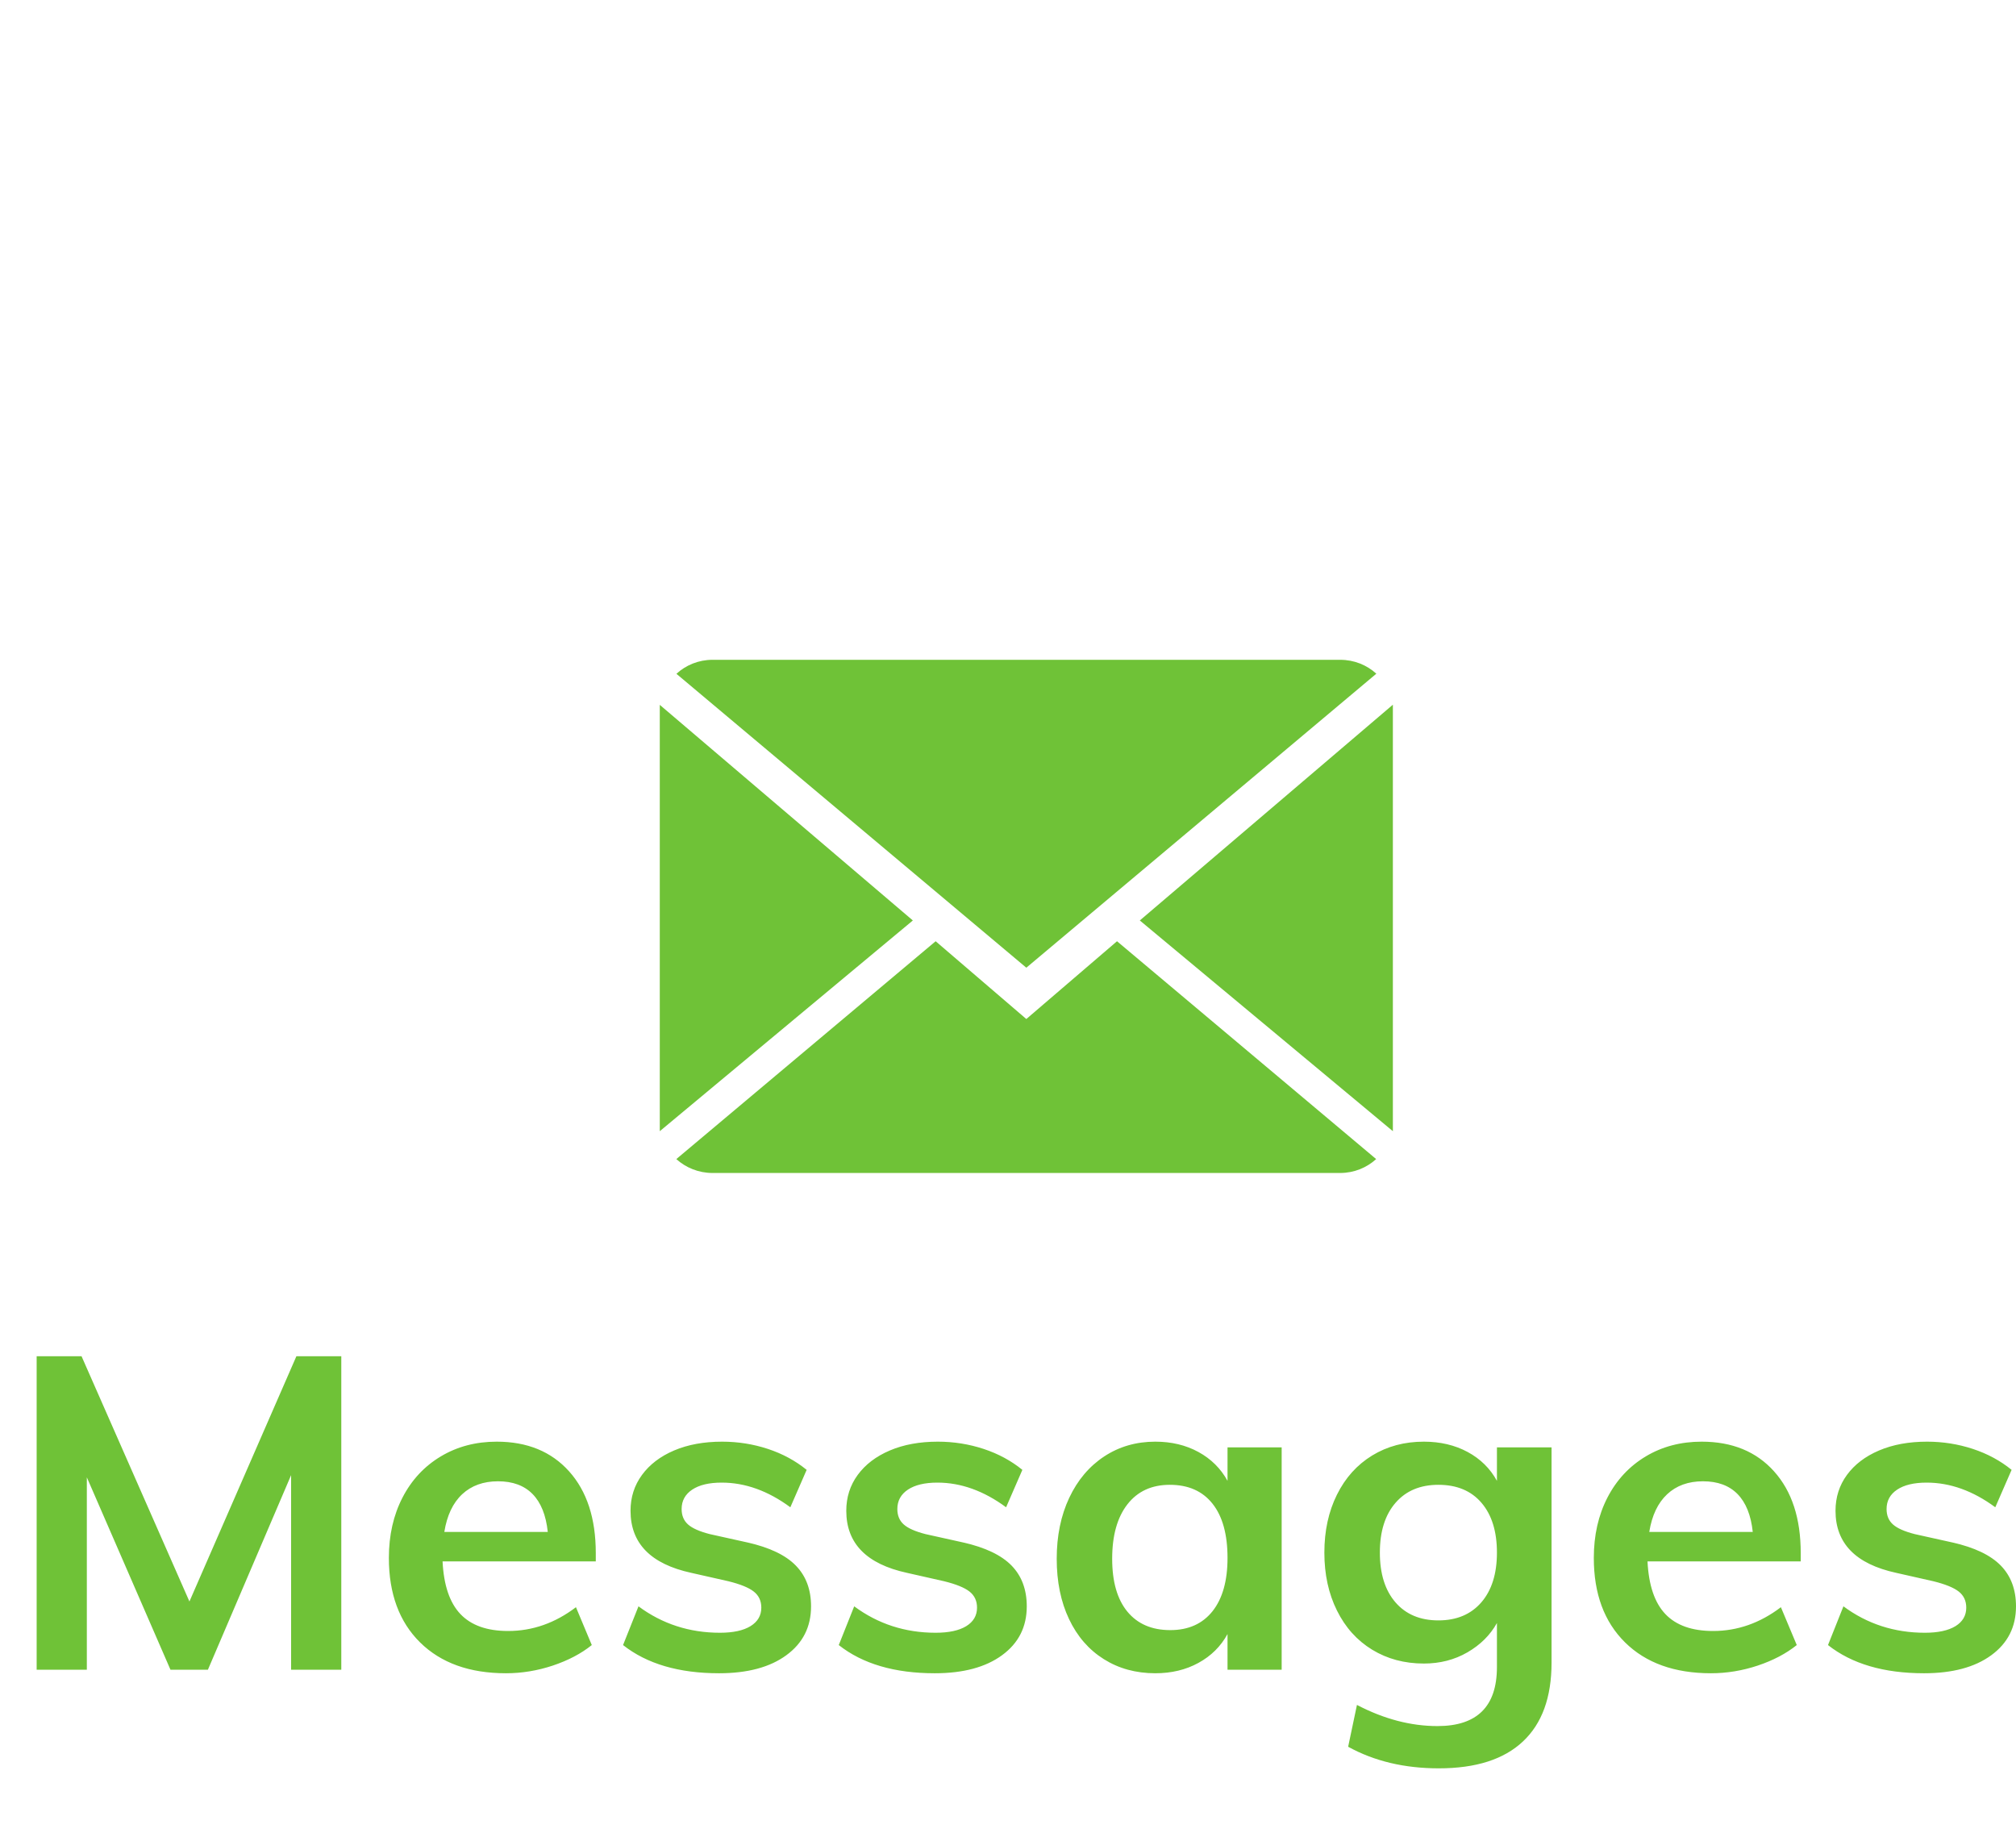 <?xml version="1.0" encoding="UTF-8"?>
<svg width="55px" height="50px" viewBox="0 0 55 50" version="1.1" xmlns="http://www.w3.org/2000/svg" xmlns:xlink="http://www.w3.org/1999/xlink">
    <!-- Generator: Sketch 49 (51002) - http://www.bohemiancoding.com/sketch -->
    <title>Artboard Copy 2</title>
    <desc>Created with Sketch.</desc>
    <defs></defs>
    <g id="Artboard-Copy-2" stroke="none" stroke-width="1" fill="none" fill-rule="evenodd">
        <path d="M8.086,37 L9.311,37 L9.311,45.552 L7.942,45.552 L7.942,40.243 L5.672,45.552 L4.651,45.552 L2.369,40.303 L2.369,45.552 L1,45.552 L1,37 L2.225,37 L5.168,43.69 L8.086,37 Z M16.254,42.597 L12.074,42.597 C12.106,43.246 12.268,43.724 12.56,44.032 C12.853,44.341 13.287,44.495 13.863,44.495 C14.528,44.495 15.145,44.278 15.713,43.846 L16.145,44.879 C15.857,45.111 15.503,45.297 15.083,45.438 C14.662,45.578 14.236,45.648 13.803,45.648 C12.81,45.648 12.03,45.367 11.461,44.807 C10.893,44.246 10.609,43.478 10.609,42.501 C10.609,41.884 10.733,41.336 10.981,40.855 C11.229,40.375 11.577,40.001 12.026,39.732 C12.474,39.464 12.983,39.33 13.551,39.33 C14.384,39.33 15.042,39.6 15.527,40.141 C16.011,40.681 16.254,41.424 16.254,42.369 L16.254,42.597 Z M13.587,40.411 C13.187,40.411 12.861,40.529 12.608,40.765 C12.356,41.002 12.194,41.344 12.122,41.792 L14.944,41.792 C14.896,41.336 14.758,40.992 14.53,40.759 C14.302,40.527 13.988,40.411 13.587,40.411 Z M19.617,45.648 C18.52,45.648 17.647,45.391 16.998,44.879 L17.419,43.822 C18.067,44.302 18.808,44.543 19.641,44.543 C20.001,44.543 20.279,44.483 20.475,44.363 C20.671,44.242 20.77,44.074 20.77,43.858 C20.77,43.674 20.702,43.528 20.565,43.42 C20.429,43.312 20.197,43.218 19.869,43.137 L18.86,42.909 C17.755,42.669 17.202,42.105 17.202,41.216 C17.202,40.847 17.306,40.521 17.515,40.237 C17.723,39.953 18.015,39.73 18.391,39.57 C18.768,39.41 19.204,39.33 19.701,39.33 C20.133,39.33 20.549,39.396 20.95,39.528 C21.35,39.66 21.702,39.851 22.007,40.099 L21.562,41.12 C20.954,40.671 20.329,40.447 19.689,40.447 C19.344,40.447 19.076,40.511 18.884,40.639 C18.692,40.767 18.596,40.944 18.596,41.168 C18.596,41.344 18.654,41.484 18.77,41.588 C18.886,41.692 19.084,41.78 19.364,41.852 L20.397,42.081 C20.998,42.217 21.436,42.427 21.712,42.711 C21.989,42.995 22.127,43.366 22.127,43.822 C22.127,44.383 21.903,44.827 21.454,45.155 C21.006,45.484 20.393,45.648 19.617,45.648 Z M25.502,45.648 C24.405,45.648 23.532,45.391 22.883,44.879 L23.304,43.822 C23.952,44.302 24.693,44.543 25.526,44.543 C25.886,44.543 26.164,44.483 26.361,44.363 C26.557,44.242 26.655,44.074 26.655,43.858 C26.655,43.674 26.587,43.528 26.451,43.42 C26.315,43.312 26.082,43.218 25.754,43.137 L24.745,42.909 C23.64,42.669 23.088,42.105 23.088,41.216 C23.088,40.847 23.192,40.521 23.4,40.237 C23.608,39.953 23.9,39.73 24.277,39.57 C24.653,39.41 25.089,39.33 25.586,39.33 C26.018,39.33 26.435,39.396 26.835,39.528 C27.235,39.66 27.588,39.851 27.892,40.099 L27.448,41.12 C26.839,40.671 26.214,40.447 25.574,40.447 C25.23,40.447 24.961,40.511 24.769,40.639 C24.577,40.767 24.481,40.944 24.481,41.168 C24.481,41.344 24.539,41.484 24.655,41.588 C24.771,41.692 24.969,41.78 25.25,41.852 L26.282,42.081 C26.883,42.217 27.321,42.427 27.598,42.711 C27.874,42.995 28.012,43.366 28.012,43.822 C28.012,44.383 27.788,44.827 27.339,45.155 C26.891,45.484 26.278,45.648 25.502,45.648 Z M34.966,39.486 L34.966,45.552 L33.489,45.552 L33.489,44.579 C33.305,44.915 33.04,45.177 32.696,45.365 C32.352,45.554 31.96,45.648 31.519,45.648 C30.991,45.648 30.522,45.52 30.114,45.263 C29.706,45.007 29.389,44.643 29.165,44.17 C28.941,43.698 28.829,43.149 28.829,42.525 C28.829,41.9 28.943,41.346 29.171,40.861 C29.399,40.377 29.718,40.001 30.126,39.732 C30.534,39.464 30.999,39.33 31.519,39.33 C31.96,39.33 32.352,39.424 32.696,39.612 C33.04,39.8 33.305,40.063 33.489,40.399 L33.489,39.486 L34.966,39.486 Z M31.927,44.471 C32.424,44.471 32.808,44.298 33.081,43.954 C33.353,43.61 33.489,43.125 33.489,42.501 C33.489,41.86 33.353,41.368 33.081,41.024 C32.808,40.679 32.42,40.507 31.915,40.507 C31.419,40.507 31.033,40.685 30.756,41.042 C30.48,41.398 30.342,41.892 30.342,42.525 C30.342,43.149 30.48,43.63 30.756,43.966 C31.033,44.302 31.423,44.471 31.927,44.471 Z M42.329,39.486 L42.329,45.359 C42.329,46.304 42.069,47.021 41.548,47.509 C41.028,47.998 40.263,48.242 39.254,48.242 C38.317,48.242 37.492,48.046 36.78,47.653 L37.02,46.512 C37.757,46.897 38.489,47.089 39.218,47.089 C40.299,47.089 40.839,46.552 40.839,45.48 L40.839,44.278 C40.655,44.607 40.387,44.873 40.035,45.077 C39.682,45.281 39.286,45.383 38.846,45.383 C38.317,45.383 37.847,45.257 37.434,45.005 C37.022,44.753 36.702,44.397 36.474,43.936 C36.245,43.476 36.131,42.949 36.131,42.357 C36.131,41.764 36.245,41.238 36.474,40.777 C36.702,40.317 37.022,39.961 37.434,39.708 C37.847,39.456 38.317,39.33 38.846,39.33 C39.294,39.33 39.692,39.424 40.041,39.612 C40.389,39.8 40.655,40.063 40.839,40.399 L40.839,39.486 L42.329,39.486 Z M39.242,44.206 C39.738,44.206 40.129,44.042 40.413,43.714 C40.697,43.386 40.839,42.933 40.839,42.357 C40.839,41.78 40.699,41.328 40.419,41 C40.139,40.671 39.746,40.507 39.242,40.507 C38.746,40.507 38.355,40.671 38.071,41 C37.787,41.328 37.645,41.78 37.645,42.357 C37.645,42.933 37.787,43.386 38.071,43.714 C38.355,44.042 38.746,44.206 39.242,44.206 Z M49.127,42.597 L44.947,42.597 C44.979,43.246 45.141,43.724 45.433,44.032 C45.726,44.341 46.16,44.495 46.737,44.495 C47.401,44.495 48.018,44.278 48.586,43.846 L49.019,44.879 C48.73,45.111 48.376,45.297 47.956,45.438 C47.535,45.578 47.109,45.648 46.677,45.648 C45.684,45.648 44.903,45.367 44.335,44.807 C43.766,44.246 43.482,43.478 43.482,42.501 C43.482,41.884 43.606,41.336 43.854,40.855 C44.102,40.375 44.451,40.001 44.899,39.732 C45.347,39.464 45.856,39.33 46.424,39.33 C47.257,39.33 47.916,39.6 48.4,40.141 C48.885,40.681 49.127,41.424 49.127,42.369 L49.127,42.597 Z M46.46,40.411 C46.06,40.411 45.734,40.529 45.482,40.765 C45.229,41.002 45.067,41.344 44.995,41.792 L47.818,41.792 C47.77,41.336 47.631,40.992 47.403,40.759 C47.175,40.527 46.861,40.411 46.46,40.411 Z M52.49,45.648 C51.393,45.648 50.52,45.391 49.871,44.879 L50.292,43.822 C50.94,44.302 51.681,44.543 52.514,44.543 C52.874,44.543 53.152,44.483 53.349,44.363 C53.545,44.242 53.643,44.074 53.643,43.858 C53.643,43.674 53.575,43.528 53.439,43.42 C53.302,43.312 53.07,43.218 52.742,43.137 L51.733,42.909 C50.628,42.669 50.076,42.105 50.076,41.216 C50.076,40.847 50.18,40.521 50.388,40.237 C50.596,39.953 50.888,39.73 51.265,39.57 C51.641,39.41 52.077,39.33 52.574,39.33 C53.006,39.33 53.423,39.396 53.823,39.528 C54.223,39.66 54.576,39.851 54.88,40.099 L54.435,41.12 C53.827,40.671 53.202,40.447 52.562,40.447 C52.218,40.447 51.949,40.511 51.757,40.639 C51.565,40.767 51.469,40.944 51.469,41.168 C51.469,41.344 51.527,41.484 51.643,41.588 C51.759,41.692 51.957,41.78 52.238,41.852 L53.27,42.081 C53.871,42.217 54.309,42.427 54.586,42.711 C54.862,42.995 55,43.366 55,43.822 C55,44.383 54.776,44.827 54.327,45.155 C53.879,45.484 53.266,45.648 52.49,45.648 Z" id="Messages" fill="#6FC237"></path>
        <g id="envelope" transform="translate(18, 18)" fill="#6FC237" fill-rule="nonzero">
            <path d="M10,9.8 L12.474,7.678 L19.544,13.621 C19.289,13.854 18.943,14 18.561,14 L1.439,14 C1.056,14 0.709,13.854 0.451,13.621 L7.526,7.678 L10,9.8 Z M19.549,0.379 L10,8.4 L0.454,0.382 C0.711,0.146 1.057,0 1.439,0 L18.561,0 C18.946,0 19.291,0.144 19.549,0.379 Z M0,1.229 L6.904,7.111 L0,12.86 L0,1.229 Z M13.096,7.111 L20,1.225 L20,12.86 L13.096,7.111 Z" id="Combined-Shape"></path>
        </g>
    </g>
</svg>